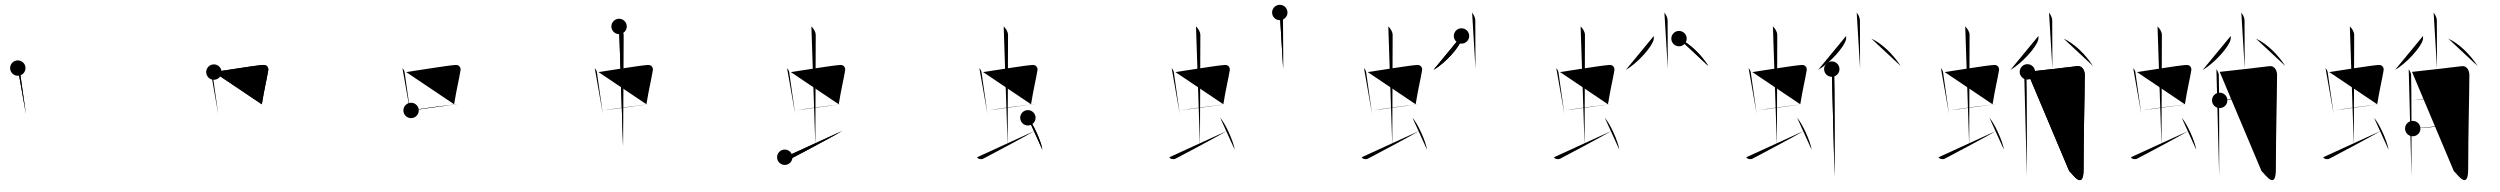 <svg class="stroke_order_diagram--svg_container_for_5186628cd5dda796580006f9" style="height: 100px; width: 1300px;" viewbox="0 0 1300 100"><desc>Created with Snap</desc><defs></defs><line class="stroke_order_diagram--bounding_box" x1="1" x2="1299" y1="1" y2="1"></line><line class="stroke_order_diagram--bounding_box" x1="1" x2="1" y1="1" y2="99"></line><line class="stroke_order_diagram--bounding_box" x1="1" x2="1299" y1="99" y2="99"></line><line class="stroke_order_diagram--guide_line" x1="0" x2="1300" y1="50" y2="50"></line><line class="stroke_order_diagram--guide_line" x1="50" x2="50" y1="1" y2="99"></line><line class="stroke_order_diagram--bounding_box" x1="99" x2="99" y1="1" y2="99"></line><path class="stroke_order_diagram--current_path" d="M13.26,39.4c0.46,0.51,1.02,1.4,1.12,2.06c0.87,5.79,1.87,13.29,3.12,21.93" id="kvg:086f8-s1" kvg:type="㇑" transform="matrix(1,0,0,1,-4,-4)" xmlns:kvg="http://kanjivg.tagaini.net"></path><path class="stroke_order_diagram--current_path" d="M13.26,39.4c0.46,0.51,1.02,1.4,1.12,2.06c0.87,5.79,1.87,13.29,3.12,21.93" id="Ske21z1q4m" kvg:type="㇑" transform="matrix(1,0,0,1,-4,-4)" xmlns:kvg="http://kanjivg.tagaini.net"></path><circle class="stroke_order_diagram--path_start" cx="13.26" cy="39.4" r="4" transform="matrix(1,0,0,1,-4,-4)"></circle><line class="stroke_order_diagram--guide_line" x1="150" x2="150" y1="1" y2="99"></line><line class="stroke_order_diagram--bounding_box" x1="199" x2="199" y1="1" y2="99"></line><path class="stroke_order_diagram--existing_path" d="M13.26,39.4c0.46,0.51,1.02,1.4,1.12,2.06c0.87,5.79,1.87,13.29,3.12,21.93" id="Ske21z1q4p" kvg:type="㇑" transform="matrix(1,0,0,1,96,-4)" xmlns:kvg="http://kanjivg.tagaini.net"></path><path class="stroke_order_diagram--current_path" d="M15.22,41.48c6.93-0.97,20.61-3.33,25.63-3.7c1.96-0.14,2.86,1.38,2.62,2.83c-0.83,4.98-1.98,9.34-3.33,17.62" id="kvg:086f8-s2" kvg:type="㇕b" transform="matrix(1,0,0,1,96,-4)" xmlns:kvg="http://kanjivg.tagaini.net"></path><path class="stroke_order_diagram--current_path" d="M15.22,41.48c6.93-0.97,20.61-3.33,25.63-3.7c1.96-0.14,2.86,1.38,2.62,2.83c-0.83,4.98-1.98,9.34-3.33,17.62" id="Ske21z1q4r" kvg:type="㇕b" transform="matrix(1,0,0,1,96,-4)" xmlns:kvg="http://kanjivg.tagaini.net"></path><circle class="stroke_order_diagram--path_start" cx="15.22" cy="41.48" r="4" transform="matrix(1,0,0,1,96,-4)"></circle><line class="stroke_order_diagram--guide_line" x1="250" x2="250" y1="1" y2="99"></line><line class="stroke_order_diagram--bounding_box" x1="299" x2="299" y1="1" y2="99"></line><path class="stroke_order_diagram--existing_path" d="M13.26,39.4c0.46,0.51,1.02,1.4,1.12,2.06c0.87,5.79,1.87,13.29,3.12,21.93" id="Ske21z1q4u" kvg:type="㇑" transform="matrix(1,0,0,1,196,-4)" xmlns:kvg="http://kanjivg.tagaini.net"></path><path class="stroke_order_diagram--existing_path" d="M15.22,41.48c6.93-0.97,20.61-3.33,25.63-3.7c1.96-0.14,2.86,1.38,2.62,2.83c-0.83,4.98-1.98,9.34-3.33,17.62" id="Ske21z1q4v" kvg:type="㇕b" transform="matrix(1,0,0,1,196,-4)" xmlns:kvg="http://kanjivg.tagaini.net"></path><path class="stroke_order_diagram--current_path" d="M17.76,61.43c5.58-0.98,16.96-2.48,24.76-3.39" id="kvg:086f8-s3" kvg:type="㇐b" transform="matrix(1,0,0,1,196,-4)" xmlns:kvg="http://kanjivg.tagaini.net"></path><path class="stroke_order_diagram--current_path" d="M17.76,61.43c5.58-0.98,16.96-2.48,24.76-3.39" id="Ske21z1q4x" kvg:type="㇐b" transform="matrix(1,0,0,1,196,-4)" xmlns:kvg="http://kanjivg.tagaini.net"></path><circle class="stroke_order_diagram--path_start" cx="17.76" cy="61.43" r="4" transform="matrix(1,0,0,1,196,-4)"></circle><line class="stroke_order_diagram--guide_line" x1="350" x2="350" y1="1" y2="99"></line><line class="stroke_order_diagram--bounding_box" x1="399" x2="399" y1="1" y2="99"></line><path class="stroke_order_diagram--existing_path" d="M13.26,39.4c0.46,0.51,1.02,1.4,1.12,2.06c0.87,5.79,1.87,13.29,3.12,21.93" id="Ske21z1q410" kvg:type="㇑" transform="matrix(1,0,0,1,296,-4)" xmlns:kvg="http://kanjivg.tagaini.net"></path><path class="stroke_order_diagram--existing_path" d="M15.22,41.48c6.93-0.97,20.61-3.33,25.63-3.7c1.96-0.14,2.86,1.38,2.62,2.83c-0.83,4.98-1.98,9.34-3.33,17.62" id="Ske21z1q411" kvg:type="㇕b" transform="matrix(1,0,0,1,296,-4)" xmlns:kvg="http://kanjivg.tagaini.net"></path><path class="stroke_order_diagram--existing_path" d="M17.76,61.43c5.58-0.98,16.96-2.48,24.76-3.39" id="Ske21z1q412" kvg:type="㇐b" transform="matrix(1,0,0,1,296,-4)" xmlns:kvg="http://kanjivg.tagaini.net"></path><path class="stroke_order_diagram--current_path" d="M25.92,17.75c1.08,1,2.26,2.75,2.26,4.47c0,4.78-0.2,44.28-0.2,57.66" id="kvg:086f8-s4" kvg:type="㇑a" transform="matrix(1,0,0,1,296,-4)" xmlns:kvg="http://kanjivg.tagaini.net"></path><path class="stroke_order_diagram--current_path" d="M25.92,17.75c1.08,1,2.26,2.75,2.26,4.47c0,4.78-0.2,44.28-0.2,57.66" id="Ske21z1q414" kvg:type="㇑a" transform="matrix(1,0,0,1,296,-4)" xmlns:kvg="http://kanjivg.tagaini.net"></path><circle class="stroke_order_diagram--path_start" cx="25.92" cy="17.75" r="4" transform="matrix(1,0,0,1,296,-4)"></circle><line class="stroke_order_diagram--guide_line" x1="450" x2="450" y1="1" y2="99"></line><line class="stroke_order_diagram--bounding_box" x1="499" x2="499" y1="1" y2="99"></line><path class="stroke_order_diagram--existing_path" d="M13.26,39.4c0.46,0.51,1.02,1.4,1.12,2.06c0.87,5.79,1.87,13.29,3.12,21.93" id="Ske21z1q417" kvg:type="㇑" transform="matrix(1,0,0,1,396,-4)" xmlns:kvg="http://kanjivg.tagaini.net"></path><path class="stroke_order_diagram--existing_path" d="M15.22,41.48c6.93-0.97,20.61-3.33,25.63-3.7c1.96-0.14,2.86,1.38,2.62,2.83c-0.83,4.98-1.98,9.34-3.33,17.62" id="Ske21z1q418" kvg:type="㇕b" transform="matrix(1,0,0,1,396,-4)" xmlns:kvg="http://kanjivg.tagaini.net"></path><path class="stroke_order_diagram--existing_path" d="M17.76,61.43c5.58-0.98,16.96-2.48,24.76-3.39" id="Ske21z1q419" kvg:type="㇐b" transform="matrix(1,0,0,1,396,-4)" xmlns:kvg="http://kanjivg.tagaini.net"></path><path class="stroke_order_diagram--existing_path" d="M25.92,17.75c1.08,1,2.26,2.75,2.26,4.47c0,4.78-0.2,44.28-0.2,57.66" id="Ske21z1q41a" kvg:type="㇑a" transform="matrix(1,0,0,1,396,-4)" xmlns:kvg="http://kanjivg.tagaini.net"></path><path class="stroke_order_diagram--current_path" d="M12.07,85.77c0.6,1.16,2.46,1.11,3.06,0.82c0.6-0.29,23.04-12.15,26.76-14.47" id="kvg:086f8-s5" kvg:type="㇀" transform="matrix(1,0,0,1,396,-4)" xmlns:kvg="http://kanjivg.tagaini.net"></path><path class="stroke_order_diagram--current_path" d="M12.07,85.77c0.6,1.16,2.46,1.11,3.06,0.82c0.6-0.29,23.04-12.15,26.76-14.47" id="Ske21z1q41c" kvg:type="㇀" transform="matrix(1,0,0,1,396,-4)" xmlns:kvg="http://kanjivg.tagaini.net"></path><circle class="stroke_order_diagram--path_start" cx="12.07" cy="85.77" r="4" transform="matrix(1,0,0,1,396,-4)"></circle><line class="stroke_order_diagram--guide_line" x1="550" x2="550" y1="1" y2="99"></line><line class="stroke_order_diagram--bounding_box" x1="599" x2="599" y1="1" y2="99"></line><path class="stroke_order_diagram--existing_path" d="M13.26,39.4c0.46,0.51,1.02,1.4,1.12,2.06c0.87,5.79,1.87,13.29,3.12,21.93" id="Ske21z1q41f" kvg:type="㇑" transform="matrix(1,0,0,1,496,-4)" xmlns:kvg="http://kanjivg.tagaini.net"></path><path class="stroke_order_diagram--existing_path" d="M15.22,41.48c6.93-0.97,20.61-3.33,25.63-3.7c1.96-0.14,2.86,1.38,2.62,2.83c-0.83,4.98-1.98,9.34-3.33,17.62" id="Ske21z1q41g" kvg:type="㇕b" transform="matrix(1,0,0,1,496,-4)" xmlns:kvg="http://kanjivg.tagaini.net"></path><path class="stroke_order_diagram--existing_path" d="M17.76,61.43c5.58-0.98,16.96-2.48,24.76-3.39" id="Ske21z1q41h" kvg:type="㇐b" transform="matrix(1,0,0,1,496,-4)" xmlns:kvg="http://kanjivg.tagaini.net"></path><path class="stroke_order_diagram--existing_path" d="M25.92,17.75c1.08,1,2.26,2.75,2.26,4.47c0,4.78-0.2,44.28-0.2,57.66" id="Ske21z1q41i" kvg:type="㇑a" transform="matrix(1,0,0,1,496,-4)" xmlns:kvg="http://kanjivg.tagaini.net"></path><path class="stroke_order_diagram--existing_path" d="M12.07,85.77c0.6,1.16,2.46,1.11,3.06,0.82c0.6-0.29,23.04-12.15,26.76-14.47" id="Ske21z1q41j" kvg:type="㇀" transform="matrix(1,0,0,1,496,-4)" xmlns:kvg="http://kanjivg.tagaini.net"></path><path class="stroke_order_diagram--current_path" d="M38.5,65.25c2.67,2.94,6.89,12.08,7.56,16.64" id="kvg:086f8-s6" kvg:type="㇔" transform="matrix(1,0,0,1,496,-4)" xmlns:kvg="http://kanjivg.tagaini.net"></path><path class="stroke_order_diagram--current_path" d="M38.5,65.25c2.67,2.94,6.89,12.08,7.56,16.64" id="Ske21z1q41l" kvg:type="㇔" transform="matrix(1,0,0,1,496,-4)" xmlns:kvg="http://kanjivg.tagaini.net"></path><circle class="stroke_order_diagram--path_start" cx="38.5" cy="65.25" r="4" transform="matrix(1,0,0,1,496,-4)"></circle><line class="stroke_order_diagram--guide_line" x1="650" x2="650" y1="1" y2="99"></line><line class="stroke_order_diagram--bounding_box" x1="699" x2="699" y1="1" y2="99"></line><path class="stroke_order_diagram--existing_path" d="M13.26,39.4c0.46,0.51,1.02,1.4,1.12,2.06c0.87,5.79,1.87,13.29,3.12,21.93" id="Ske21z1q41o" kvg:type="㇑" transform="matrix(1,0,0,1,596,-4)" xmlns:kvg="http://kanjivg.tagaini.net"></path><path class="stroke_order_diagram--existing_path" d="M15.22,41.48c6.93-0.97,20.61-3.33,25.63-3.7c1.96-0.14,2.86,1.38,2.62,2.83c-0.83,4.98-1.98,9.34-3.33,17.62" id="Ske21z1q41p" kvg:type="㇕b" transform="matrix(1,0,0,1,596,-4)" xmlns:kvg="http://kanjivg.tagaini.net"></path><path class="stroke_order_diagram--existing_path" d="M17.76,61.43c5.58-0.98,16.96-2.48,24.76-3.39" id="Ske21z1q41q" kvg:type="㇐b" transform="matrix(1,0,0,1,596,-4)" xmlns:kvg="http://kanjivg.tagaini.net"></path><path class="stroke_order_diagram--existing_path" d="M25.92,17.75c1.08,1,2.26,2.75,2.26,4.47c0,4.78-0.2,44.28-0.2,57.66" id="Ske21z1q41r" kvg:type="㇑a" transform="matrix(1,0,0,1,596,-4)" xmlns:kvg="http://kanjivg.tagaini.net"></path><path class="stroke_order_diagram--existing_path" d="M12.07,85.77c0.6,1.16,2.46,1.11,3.06,0.82c0.6-0.29,23.04-12.15,26.76-14.47" id="Ske21z1q41s" kvg:type="㇀" transform="matrix(1,0,0,1,596,-4)" xmlns:kvg="http://kanjivg.tagaini.net"></path><path class="stroke_order_diagram--existing_path" d="M38.5,65.25c2.67,2.94,6.89,12.08,7.56,16.64" id="Ske21z1q41t" kvg:type="㇔" transform="matrix(1,0,0,1,596,-4)" xmlns:kvg="http://kanjivg.tagaini.net"></path><path class="stroke_order_diagram--current_path" d="M69.49,10.5c0.12,0.38,1.67,1.95,1.67,4.34c0,8.16,0.09,21.01,0.09,24.91" id="kvg:086f8-s7" kvg:type="㇑a" transform="matrix(1,0,0,1,596,-4)" xmlns:kvg="http://kanjivg.tagaini.net"></path><path class="stroke_order_diagram--current_path" d="M69.49,10.5c0.12,0.38,1.67,1.95,1.67,4.34c0,8.16,0.09,21.01,0.09,24.91" id="Ske21z1q41v" kvg:type="㇑a" transform="matrix(1,0,0,1,596,-4)" xmlns:kvg="http://kanjivg.tagaini.net"></path><circle class="stroke_order_diagram--path_start" cx="69.49" cy="10.5" r="4" transform="matrix(1,0,0,1,596,-4)"></circle><line class="stroke_order_diagram--guide_line" x1="750" x2="750" y1="1" y2="99"></line><line class="stroke_order_diagram--bounding_box" x1="799" x2="799" y1="1" y2="99"></line><path class="stroke_order_diagram--existing_path" d="M13.26,39.4c0.46,0.51,1.02,1.4,1.12,2.06c0.87,5.79,1.87,13.29,3.12,21.93" id="Ske21z1q41y" kvg:type="㇑" transform="matrix(1,0,0,1,696,-4)" xmlns:kvg="http://kanjivg.tagaini.net"></path><path class="stroke_order_diagram--existing_path" d="M15.22,41.48c6.93-0.97,20.61-3.33,25.63-3.7c1.96-0.14,2.86,1.38,2.62,2.83c-0.83,4.98-1.98,9.34-3.33,17.62" id="Ske21z1q41z" kvg:type="㇕b" transform="matrix(1,0,0,1,696,-4)" xmlns:kvg="http://kanjivg.tagaini.net"></path><path class="stroke_order_diagram--existing_path" d="M17.76,61.43c5.58-0.98,16.96-2.48,24.76-3.39" id="Ske21z1q420" kvg:type="㇐b" transform="matrix(1,0,0,1,696,-4)" xmlns:kvg="http://kanjivg.tagaini.net"></path><path class="stroke_order_diagram--existing_path" d="M25.92,17.75c1.08,1,2.26,2.75,2.26,4.47c0,4.78-0.2,44.28-0.2,57.66" id="Ske21z1q421" kvg:type="㇑a" transform="matrix(1,0,0,1,696,-4)" xmlns:kvg="http://kanjivg.tagaini.net"></path><path class="stroke_order_diagram--existing_path" d="M12.07,85.77c0.6,1.16,2.46,1.11,3.06,0.82c0.6-0.29,23.04-12.15,26.76-14.47" id="Ske21z1q422" kvg:type="㇀" transform="matrix(1,0,0,1,696,-4)" xmlns:kvg="http://kanjivg.tagaini.net"></path><path class="stroke_order_diagram--existing_path" d="M38.5,65.25c2.67,2.94,6.89,12.08,7.56,16.64" id="Ske21z1q423" kvg:type="㇔" transform="matrix(1,0,0,1,696,-4)" xmlns:kvg="http://kanjivg.tagaini.net"></path><path class="stroke_order_diagram--existing_path" d="M69.49,10.5c0.12,0.38,1.67,1.95,1.67,4.34c0,8.16,0.09,21.01,0.09,24.91" id="Ske21z1q424" kvg:type="㇑a" transform="matrix(1,0,0,1,696,-4)" xmlns:kvg="http://kanjivg.tagaini.net"></path><path class="stroke_order_diagram--current_path" d="M 63.981,22.699 c 0.03,0.46 0.07,1.19 -0.07,1.85 -0.84,3.9 -8.543,12.404 -14.496,15.796" id="kvg:086f8-s8" kvg:type="㇒" transform="matrix(1,0,0,1,696,-4)" xmlns:kvg="http://kanjivg.tagaini.net"></path><path class="stroke_order_diagram--current_path" d="M 63.981,22.699 c 0.03,0.46 0.07,1.19 -0.07,1.85 -0.84,3.9 -8.543,12.404 -14.496,15.796" id="Ske21z1q426" kvg:type="㇒" transform="matrix(1,0,0,1,696,-4)" xmlns:kvg="http://kanjivg.tagaini.net"></path><circle class="stroke_order_diagram--path_start" cx="63.981" cy="22.699" r="4" transform="matrix(1,0,0,1,696,-4)"></circle><line class="stroke_order_diagram--guide_line" x1="850" x2="850" y1="1" y2="99"></line><line class="stroke_order_diagram--bounding_box" x1="899" x2="899" y1="1" y2="99"></line><path class="stroke_order_diagram--existing_path" d="M13.26,39.4c0.46,0.51,1.02,1.4,1.12,2.06c0.87,5.79,1.87,13.29,3.12,21.93" id="Ske21z1q429" kvg:type="㇑" transform="matrix(1,0,0,1,796,-4)" xmlns:kvg="http://kanjivg.tagaini.net"></path><path class="stroke_order_diagram--existing_path" d="M15.22,41.48c6.93-0.97,20.61-3.33,25.63-3.7c1.96-0.14,2.86,1.38,2.62,2.83c-0.83,4.98-1.98,9.34-3.33,17.62" id="Ske21z1q42a" kvg:type="㇕b" transform="matrix(1,0,0,1,796,-4)" xmlns:kvg="http://kanjivg.tagaini.net"></path><path class="stroke_order_diagram--existing_path" d="M17.76,61.43c5.58-0.98,16.96-2.48,24.76-3.39" id="Ske21z1q42b" kvg:type="㇐b" transform="matrix(1,0,0,1,796,-4)" xmlns:kvg="http://kanjivg.tagaini.net"></path><path class="stroke_order_diagram--existing_path" d="M25.92,17.75c1.08,1,2.26,2.75,2.26,4.47c0,4.78-0.2,44.28-0.2,57.66" id="Ske21z1q42c" kvg:type="㇑a" transform="matrix(1,0,0,1,796,-4)" xmlns:kvg="http://kanjivg.tagaini.net"></path><path class="stroke_order_diagram--existing_path" d="M12.07,85.77c0.6,1.16,2.46,1.11,3.06,0.82c0.6-0.29,23.04-12.15,26.76-14.47" id="Ske21z1q42d" kvg:type="㇀" transform="matrix(1,0,0,1,796,-4)" xmlns:kvg="http://kanjivg.tagaini.net"></path><path class="stroke_order_diagram--existing_path" d="M38.5,65.25c2.67,2.94,6.89,12.08,7.56,16.64" id="Ske21z1q42e" kvg:type="㇔" transform="matrix(1,0,0,1,796,-4)" xmlns:kvg="http://kanjivg.tagaini.net"></path><path class="stroke_order_diagram--existing_path" d="M69.49,10.5c0.12,0.38,1.67,1.95,1.67,4.34c0,8.16,0.09,21.01,0.09,24.91" id="Ske21z1q42f" kvg:type="㇑a" transform="matrix(1,0,0,1,796,-4)" xmlns:kvg="http://kanjivg.tagaini.net"></path><path class="stroke_order_diagram--existing_path" d="M 63.981,22.699 c 0.03,0.46 0.07,1.19 -0.07,1.85 -0.84,3.9 -8.543,12.404 -14.496,15.796" id="Ske21z1q42g" kvg:type="㇒" transform="matrix(1,0,0,1,796,-4)" xmlns:kvg="http://kanjivg.tagaini.net"></path><path class="stroke_order_diagram--current_path" d="M 77.085,24.078 c 5.654,2.62 11.303,8.125 15.269,14.239" id="kvg:086f8-s9" kvg:type="㇔" transform="matrix(1,0,0,1,796,-4)" xmlns:kvg="http://kanjivg.tagaini.net"></path><path class="stroke_order_diagram--current_path" d="M 77.085,24.078 c 5.654,2.62 11.303,8.125 15.269,14.239" id="Ske21z1q42i" kvg:type="㇔" transform="matrix(1,0,0,1,796,-4)" xmlns:kvg="http://kanjivg.tagaini.net"></path><circle class="stroke_order_diagram--path_start" cx="77.085" cy="24.078" r="4" transform="matrix(1,0,0,1,796,-4)"></circle><line class="stroke_order_diagram--guide_line" x1="950" x2="950" y1="1" y2="99"></line><line class="stroke_order_diagram--bounding_box" x1="999" x2="999" y1="1" y2="99"></line><path class="stroke_order_diagram--existing_path" d="M13.26,39.4c0.46,0.51,1.02,1.4,1.12,2.06c0.87,5.79,1.87,13.29,3.12,21.93" id="Ske21z1q42l" kvg:type="㇑" transform="matrix(1,0,0,1,896,-4)" xmlns:kvg="http://kanjivg.tagaini.net"></path><path class="stroke_order_diagram--existing_path" d="M15.22,41.48c6.93-0.97,20.61-3.33,25.63-3.7c1.96-0.14,2.86,1.38,2.62,2.83c-0.83,4.98-1.98,9.34-3.33,17.62" id="Ske21z1q42m" kvg:type="㇕b" transform="matrix(1,0,0,1,896,-4)" xmlns:kvg="http://kanjivg.tagaini.net"></path><path class="stroke_order_diagram--existing_path" d="M17.76,61.43c5.58-0.98,16.96-2.48,24.76-3.39" id="Ske21z1q42n" kvg:type="㇐b" transform="matrix(1,0,0,1,896,-4)" xmlns:kvg="http://kanjivg.tagaini.net"></path><path class="stroke_order_diagram--existing_path" d="M25.92,17.75c1.08,1,2.26,2.75,2.26,4.47c0,4.78-0.2,44.28-0.2,57.66" id="Ske21z1q42o" kvg:type="㇑a" transform="matrix(1,0,0,1,896,-4)" xmlns:kvg="http://kanjivg.tagaini.net"></path><path class="stroke_order_diagram--existing_path" d="M12.07,85.77c0.6,1.16,2.46,1.11,3.06,0.82c0.6-0.29,23.04-12.15,26.76-14.47" id="Ske21z1q42p" kvg:type="㇀" transform="matrix(1,0,0,1,896,-4)" xmlns:kvg="http://kanjivg.tagaini.net"></path><path class="stroke_order_diagram--existing_path" d="M38.5,65.25c2.67,2.94,6.89,12.08,7.56,16.64" id="Ske21z1q42q" kvg:type="㇔" transform="matrix(1,0,0,1,896,-4)" xmlns:kvg="http://kanjivg.tagaini.net"></path><path class="stroke_order_diagram--existing_path" d="M69.49,10.5c0.12,0.38,1.67,1.95,1.67,4.34c0,8.16,0.09,21.01,0.09,24.91" id="Ske21z1q42r" kvg:type="㇑a" transform="matrix(1,0,0,1,896,-4)" xmlns:kvg="http://kanjivg.tagaini.net"></path><path class="stroke_order_diagram--existing_path" d="M 63.981,22.699 c 0.03,0.46 0.07,1.19 -0.07,1.85 -0.84,3.9 -8.543,12.404 -14.496,15.796" id="Ske21z1q42s" kvg:type="㇒" transform="matrix(1,0,0,1,896,-4)" xmlns:kvg="http://kanjivg.tagaini.net"></path><path class="stroke_order_diagram--existing_path" d="M 77.085,24.078 c 5.654,2.62 11.303,8.125 15.269,14.239" id="Ske21z1q42t" kvg:type="㇔" transform="matrix(1,0,0,1,896,-4)" xmlns:kvg="http://kanjivg.tagaini.net"></path><path class="stroke_order_diagram--current_path" d="M56.53,39.94c0.62,0.93,1.04,1.85,1.24,2.78s0.29,51.02,0.21,53.1" id="kvg:086f8-s10" kvg:type="㇑/㇒" transform="matrix(1,0,0,1,896,-4)" xmlns:kvg="http://kanjivg.tagaini.net"></path><path class="stroke_order_diagram--current_path" d="M56.53,39.94c0.62,0.93,1.04,1.85,1.24,2.78s0.29,51.02,0.21,53.1" id="Ske21z1q42v" kvg:type="㇑/㇒" transform="matrix(1,0,0,1,896,-4)" xmlns:kvg="http://kanjivg.tagaini.net"></path><circle class="stroke_order_diagram--path_start" cx="56.53" cy="39.94" r="4" transform="matrix(1,0,0,1,896,-4)"></circle><line class="stroke_order_diagram--guide_line" x1="1050" x2="1050" y1="1" y2="99"></line><line class="stroke_order_diagram--bounding_box" x1="1099" x2="1099" y1="1" y2="99"></line><path class="stroke_order_diagram--existing_path" d="M13.26,39.4c0.46,0.51,1.02,1.4,1.12,2.06c0.87,5.79,1.87,13.29,3.12,21.93" id="Ske21z1q42y" kvg:type="㇑" transform="matrix(1,0,0,1,996,-4)" xmlns:kvg="http://kanjivg.tagaini.net"></path><path class="stroke_order_diagram--existing_path" d="M15.22,41.48c6.93-0.97,20.61-3.33,25.63-3.7c1.96-0.14,2.86,1.38,2.62,2.83c-0.83,4.98-1.98,9.34-3.33,17.62" id="Ske21z1q42z" kvg:type="㇕b" transform="matrix(1,0,0,1,996,-4)" xmlns:kvg="http://kanjivg.tagaini.net"></path><path class="stroke_order_diagram--existing_path" d="M17.76,61.43c5.58-0.98,16.96-2.48,24.76-3.39" id="Ske21z1q430" kvg:type="㇐b" transform="matrix(1,0,0,1,996,-4)" xmlns:kvg="http://kanjivg.tagaini.net"></path><path class="stroke_order_diagram--existing_path" d="M25.92,17.75c1.08,1,2.26,2.75,2.26,4.47c0,4.78-0.2,44.28-0.2,57.66" id="Ske21z1q431" kvg:type="㇑a" transform="matrix(1,0,0,1,996,-4)" xmlns:kvg="http://kanjivg.tagaini.net"></path><path class="stroke_order_diagram--existing_path" d="M12.07,85.77c0.6,1.16,2.46,1.11,3.06,0.82c0.6-0.29,23.04-12.15,26.76-14.47" id="Ske21z1q432" kvg:type="㇀" transform="matrix(1,0,0,1,996,-4)" xmlns:kvg="http://kanjivg.tagaini.net"></path><path class="stroke_order_diagram--existing_path" d="M38.5,65.25c2.67,2.94,6.89,12.08,7.56,16.64" id="Ske21z1q433" kvg:type="㇔" transform="matrix(1,0,0,1,996,-4)" xmlns:kvg="http://kanjivg.tagaini.net"></path><path class="stroke_order_diagram--existing_path" d="M69.49,10.5c0.12,0.38,1.67,1.95,1.67,4.34c0,8.16,0.09,21.01,0.09,24.91" id="Ske21z1q434" kvg:type="㇑a" transform="matrix(1,0,0,1,996,-4)" xmlns:kvg="http://kanjivg.tagaini.net"></path><path class="stroke_order_diagram--existing_path" d="M 63.981,22.699 c 0.03,0.46 0.07,1.19 -0.07,1.85 -0.84,3.9 -8.543,12.404 -14.496,15.796" id="Ske21z1q435" kvg:type="㇒" transform="matrix(1,0,0,1,996,-4)" xmlns:kvg="http://kanjivg.tagaini.net"></path><path class="stroke_order_diagram--existing_path" d="M 77.085,24.078 c 5.654,2.62 11.303,8.125 15.269,14.239" id="Ske21z1q436" kvg:type="㇔" transform="matrix(1,0,0,1,996,-4)" xmlns:kvg="http://kanjivg.tagaini.net"></path><path class="stroke_order_diagram--existing_path" d="M56.53,39.94c0.62,0.93,1.04,1.85,1.24,2.78s0.29,51.02,0.21,53.1" id="Ske21z1q437" kvg:type="㇑/㇒" transform="matrix(1,0,0,1,996,-4)" xmlns:kvg="http://kanjivg.tagaini.net"></path><path class="stroke_order_diagram--current_path" d="M 58.246,41.37 c 2.49,-0.23 23.816,-2.68 25.676,-2.94 3.32,-0.46 4.15,2.94 4.15,4.4 0,9.99 -0.62,30.4 -0.62,49.17 0,11.25 -5.59,2.58 -7.46,0.96" id="kvg:086f8-s11" kvg:type="㇆a" transform="matrix(1,0,0,1,996,-4)" xmlns:kvg="http://kanjivg.tagaini.net"></path><path class="stroke_order_diagram--current_path" d="M 58.246,41.37 c 2.49,-0.23 23.816,-2.68 25.676,-2.94 3.32,-0.46 4.15,2.94 4.15,4.4 0,9.99 -0.62,30.4 -0.62,49.17 0,11.25 -5.59,2.58 -7.46,0.96" id="Ske21z1q439" kvg:type="㇆a" transform="matrix(1,0,0,1,996,-4)" xmlns:kvg="http://kanjivg.tagaini.net"></path><circle class="stroke_order_diagram--path_start" cx="58.246" cy="41.37" r="4" transform="matrix(1,0,0,1,996,-4)"></circle><line class="stroke_order_diagram--guide_line" x1="1150" x2="1150" y1="1" y2="99"></line><line class="stroke_order_diagram--bounding_box" x1="1199" x2="1199" y1="1" y2="99"></line><path class="stroke_order_diagram--existing_path" d="M13.26,39.4c0.46,0.51,1.02,1.4,1.12,2.06c0.87,5.79,1.87,13.29,3.12,21.93" id="Ske21z1q43c" kvg:type="㇑" transform="matrix(1,0,0,1,1096,-4)" xmlns:kvg="http://kanjivg.tagaini.net"></path><path class="stroke_order_diagram--existing_path" d="M15.22,41.48c6.93-0.97,20.61-3.33,25.63-3.7c1.96-0.14,2.86,1.38,2.62,2.83c-0.83,4.98-1.98,9.34-3.33,17.62" id="Ske21z1q43d" kvg:type="㇕b" transform="matrix(1,0,0,1,1096,-4)" xmlns:kvg="http://kanjivg.tagaini.net"></path><path class="stroke_order_diagram--existing_path" d="M17.76,61.43c5.58-0.98,16.96-2.48,24.76-3.39" id="Ske21z1q43e" kvg:type="㇐b" transform="matrix(1,0,0,1,1096,-4)" xmlns:kvg="http://kanjivg.tagaini.net"></path><path class="stroke_order_diagram--existing_path" d="M25.92,17.75c1.08,1,2.26,2.75,2.26,4.47c0,4.78-0.2,44.28-0.2,57.66" id="Ske21z1q43f" kvg:type="㇑a" transform="matrix(1,0,0,1,1096,-4)" xmlns:kvg="http://kanjivg.tagaini.net"></path><path class="stroke_order_diagram--existing_path" d="M12.07,85.77c0.6,1.16,2.46,1.11,3.06,0.82c0.6-0.29,23.04-12.15,26.76-14.47" id="Ske21z1q43g" kvg:type="㇀" transform="matrix(1,0,0,1,1096,-4)" xmlns:kvg="http://kanjivg.tagaini.net"></path><path class="stroke_order_diagram--existing_path" d="M38.5,65.25c2.67,2.94,6.89,12.08,7.56,16.64" id="Ske21z1q43h" kvg:type="㇔" transform="matrix(1,0,0,1,1096,-4)" xmlns:kvg="http://kanjivg.tagaini.net"></path><path class="stroke_order_diagram--existing_path" d="M69.49,10.5c0.12,0.38,1.67,1.95,1.67,4.34c0,8.16,0.09,21.01,0.09,24.91" id="Ske21z1q43i" kvg:type="㇑a" transform="matrix(1,0,0,1,1096,-4)" xmlns:kvg="http://kanjivg.tagaini.net"></path><path class="stroke_order_diagram--existing_path" d="M 63.981,22.699 c 0.03,0.46 0.07,1.19 -0.07,1.85 -0.84,3.9 -8.543,12.404 -14.496,15.796" id="Ske21z1q43j" kvg:type="㇒" transform="matrix(1,0,0,1,1096,-4)" xmlns:kvg="http://kanjivg.tagaini.net"></path><path class="stroke_order_diagram--existing_path" d="M 77.085,24.078 c 5.654,2.62 11.303,8.125 15.269,14.239" id="Ske21z1q43k" kvg:type="㇔" transform="matrix(1,0,0,1,1096,-4)" xmlns:kvg="http://kanjivg.tagaini.net"></path><path class="stroke_order_diagram--existing_path" d="M56.53,39.94c0.62,0.93,1.04,1.85,1.24,2.78s0.29,51.02,0.21,53.1" id="Ske21z1q43l" kvg:type="㇑/㇒" transform="matrix(1,0,0,1,1096,-4)" xmlns:kvg="http://kanjivg.tagaini.net"></path><path class="stroke_order_diagram--existing_path" d="M 58.246,41.37 c 2.49,-0.23 23.816,-2.68 25.676,-2.94 3.32,-0.46 4.15,2.94 4.15,4.4 0,9.99 -0.62,30.4 -0.62,49.17 0,11.25 -5.59,2.58 -7.46,0.96" id="Ske21z1q43m" kvg:type="㇆a" transform="matrix(1,0,0,1,1096,-4)" xmlns:kvg="http://kanjivg.tagaini.net"></path><path class="stroke_order_diagram--current_path" d="M 58.246,56.19 c 8.5,-1.39 22.316,-2.58 29.776,-3.28" id="kvg:086f8-s12" kvg:type="㇐a" transform="matrix(1,0,0,1,1096,-4)" xmlns:kvg="http://kanjivg.tagaini.net"></path><path class="stroke_order_diagram--current_path" d="M 58.246,56.19 c 8.5,-1.39 22.316,-2.58 29.776,-3.28" id="Ske21z1q43o" kvg:type="㇐a" transform="matrix(1,0,0,1,1096,-4)" xmlns:kvg="http://kanjivg.tagaini.net"></path><circle class="stroke_order_diagram--path_start" cx="58.246" cy="56.19" r="4" transform="matrix(1,0,0,1,1096,-4)"></circle><line class="stroke_order_diagram--guide_line" x1="1250" x2="1250" y1="1" y2="99"></line><line class="stroke_order_diagram--bounding_box" x1="1299" x2="1299" y1="1" y2="99"></line><path class="stroke_order_diagram--existing_path" d="M13.26,39.4c0.46,0.51,1.02,1.4,1.12,2.06c0.87,5.79,1.87,13.29,3.12,21.93" id="Ske21z1q43r" kvg:type="㇑" transform="matrix(1,0,0,1,1196,-4)" xmlns:kvg="http://kanjivg.tagaini.net"></path><path class="stroke_order_diagram--existing_path" d="M15.22,41.48c6.93-0.97,20.61-3.33,25.63-3.7c1.96-0.14,2.86,1.38,2.62,2.83c-0.83,4.98-1.98,9.34-3.33,17.62" id="Ske21z1q43s" kvg:type="㇕b" transform="matrix(1,0,0,1,1196,-4)" xmlns:kvg="http://kanjivg.tagaini.net"></path><path class="stroke_order_diagram--existing_path" d="M17.76,61.43c5.58-0.98,16.96-2.48,24.76-3.39" id="Ske21z1q43t" kvg:type="㇐b" transform="matrix(1,0,0,1,1196,-4)" xmlns:kvg="http://kanjivg.tagaini.net"></path><path class="stroke_order_diagram--existing_path" d="M25.92,17.75c1.08,1,2.26,2.75,2.26,4.47c0,4.78-0.2,44.28-0.2,57.66" id="Ske21z1q43u" kvg:type="㇑a" transform="matrix(1,0,0,1,1196,-4)" xmlns:kvg="http://kanjivg.tagaini.net"></path><path class="stroke_order_diagram--existing_path" d="M12.07,85.77c0.6,1.16,2.46,1.11,3.06,0.82c0.6-0.29,23.04-12.15,26.76-14.47" id="Ske21z1q43v" kvg:type="㇀" transform="matrix(1,0,0,1,1196,-4)" xmlns:kvg="http://kanjivg.tagaini.net"></path><path class="stroke_order_diagram--existing_path" d="M38.5,65.25c2.67,2.94,6.89,12.08,7.56,16.64" id="Ske21z1q43w" kvg:type="㇔" transform="matrix(1,0,0,1,1196,-4)" xmlns:kvg="http://kanjivg.tagaini.net"></path><path class="stroke_order_diagram--existing_path" d="M69.49,10.5c0.12,0.38,1.67,1.95,1.67,4.34c0,8.16,0.09,21.01,0.09,24.91" id="Ske21z1q43x" kvg:type="㇑a" transform="matrix(1,0,0,1,1196,-4)" xmlns:kvg="http://kanjivg.tagaini.net"></path><path class="stroke_order_diagram--existing_path" d="M 63.981,22.699 c 0.03,0.46 0.07,1.19 -0.07,1.85 -0.84,3.9 -8.543,12.404 -14.496,15.796" id="Ske21z1q43y" kvg:type="㇒" transform="matrix(1,0,0,1,1196,-4)" xmlns:kvg="http://kanjivg.tagaini.net"></path><path class="stroke_order_diagram--existing_path" d="M 77.085,24.078 c 5.654,2.62 11.303,8.125 15.269,14.239" id="Ske21z1q43z" kvg:type="㇔" transform="matrix(1,0,0,1,1196,-4)" xmlns:kvg="http://kanjivg.tagaini.net"></path><path class="stroke_order_diagram--existing_path" d="M56.53,39.94c0.62,0.93,1.04,1.85,1.24,2.78s0.29,51.02,0.21,53.1" id="Ske21z1q440" kvg:type="㇑/㇒" transform="matrix(1,0,0,1,1196,-4)" xmlns:kvg="http://kanjivg.tagaini.net"></path><path class="stroke_order_diagram--existing_path" d="M 58.246,41.37 c 2.49,-0.23 23.816,-2.68 25.676,-2.94 3.32,-0.46 4.15,2.94 4.15,4.4 0,9.99 -0.62,30.4 -0.62,49.17 0,11.25 -5.59,2.58 -7.46,0.96" id="Ske21z1q441" kvg:type="㇆a" transform="matrix(1,0,0,1,1196,-4)" xmlns:kvg="http://kanjivg.tagaini.net"></path><path class="stroke_order_diagram--existing_path" d="M 58.246,56.19 c 8.5,-1.39 22.316,-2.58 29.776,-3.28" id="Ske21z1q442" kvg:type="㇐a" transform="matrix(1,0,0,1,1196,-4)" xmlns:kvg="http://kanjivg.tagaini.net"></path><path class="stroke_order_diagram--current_path" d="M 58.626,70.86 c 6.63,-0.7 20.906,-1.82 28.576,-2.28" id="kvg:086f8-s13" kvg:type="㇐a" transform="matrix(1,0,0,1,1196,-4)" xmlns:kvg="http://kanjivg.tagaini.net"></path><path class="stroke_order_diagram--current_path" d="M 58.626,70.86 c 6.63,-0.7 20.906,-1.82 28.576,-2.28" id="Ske21z1q444" kvg:type="㇐a" transform="matrix(1,0,0,1,1196,-4)" xmlns:kvg="http://kanjivg.tagaini.net"></path><circle class="stroke_order_diagram--path_start" cx="58.626" cy="70.86" r="4" transform="matrix(1,0,0,1,1196,-4)"></circle></svg>